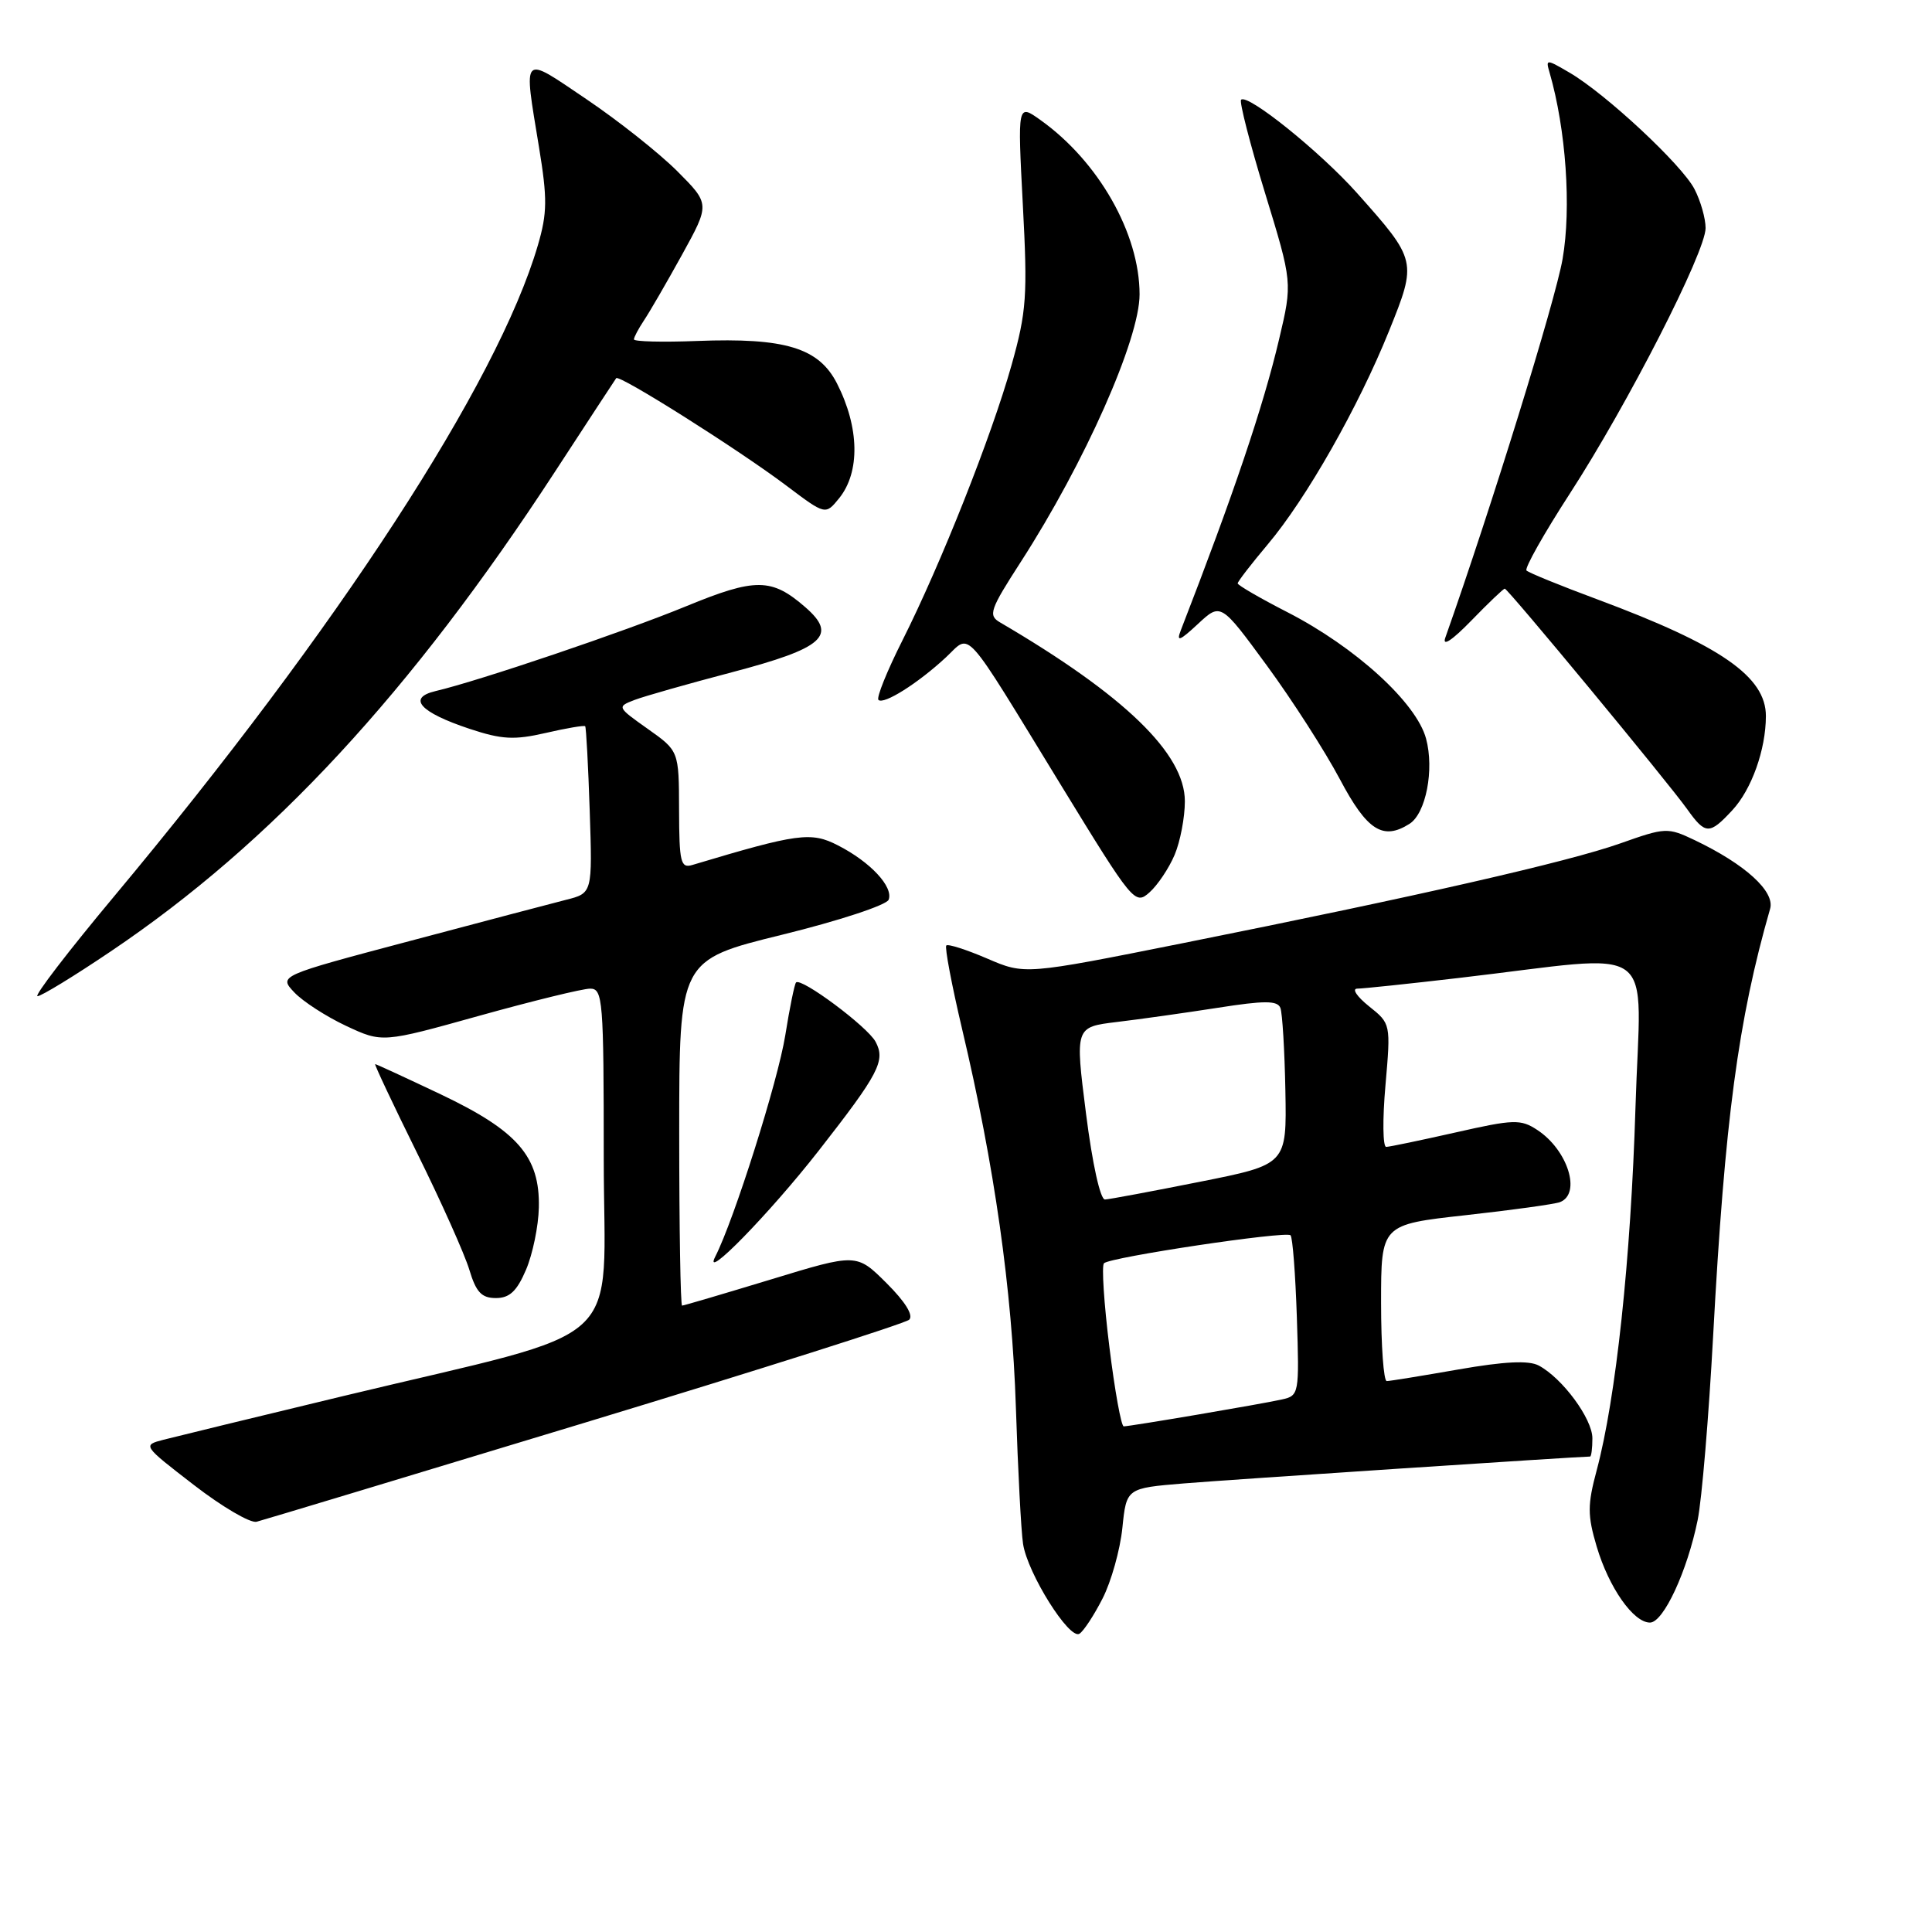 <?xml version="1.0" encoding="UTF-8" standalone="no"?>
<!DOCTYPE svg PUBLIC "-//W3C//DTD SVG 1.1//EN" "http://www.w3.org/Graphics/SVG/1.1/DTD/svg11.dtd" >
<svg xmlns="http://www.w3.org/2000/svg" xmlns:xlink="http://www.w3.org/1999/xlink" version="1.1" viewBox="0 0 256 256">
 <g >
 <path fill="currentColor"
d=" M 146.10 211.80 C 147.24 209.57 148.42 205.37 148.72 202.46 C 149.26 197.19 149.26 197.19 156.88 196.56 C 162.78 196.07 209.26 193.00 210.69 193.00 C 210.86 193.00 211.00 191.91 211.00 190.58 C 211.00 188.00 207.04 182.62 203.89 180.94 C 202.57 180.24 199.38 180.39 193.25 181.46 C 188.44 182.30 184.16 183.00 183.75 183.00 C 183.34 183.00 183.00 178.33 183.00 172.63 C 183.00 162.26 183.00 162.26 194.20 161.02 C 200.35 160.34 205.98 159.56 206.70 159.29 C 209.57 158.18 207.74 152.37 203.69 149.72 C 201.50 148.28 200.58 148.31 192.90 150.05 C 188.28 151.09 184.13 151.96 183.68 151.97 C 183.23 151.99 183.18 148.32 183.58 143.82 C 184.29 135.65 184.29 135.64 181.39 133.33 C 179.80 132.05 179.10 131.01 179.84 131.00 C 180.57 131.00 186.65 130.36 193.34 129.58 C 220.34 126.44 217.39 124.28 216.71 146.72 C 216.09 166.90 214.12 185.29 211.57 194.82 C 210.34 199.41 210.34 200.78 211.57 204.93 C 213.19 210.37 216.43 215.00 218.63 215.00 C 220.41 215.00 223.57 208.20 224.95 201.41 C 225.50 198.71 226.42 187.72 227.00 177.00 C 228.55 148.37 230.31 135.17 234.55 120.42 C 235.21 118.12 231.25 114.52 224.55 111.32 C 220.97 109.62 220.69 109.63 214.68 111.76 C 207.78 114.20 187.90 118.74 156.65 124.99 C 135.79 129.16 135.79 129.16 130.80 127.01 C 128.05 125.83 125.62 125.05 125.39 125.28 C 125.16 125.51 126.10 130.48 127.48 136.34 C 131.78 154.50 134.10 170.89 134.61 186.50 C 134.88 194.75 135.30 202.88 135.56 204.57 C 136.15 208.47 141.69 217.31 143.03 216.48 C 143.58 216.14 144.96 214.04 146.10 211.80 Z  M 77.50 188.51 C 100.60 181.50 119.94 175.36 120.47 174.87 C 121.07 174.30 119.95 172.49 117.47 170.02 C 113.50 166.07 113.50 166.07 102.13 169.54 C 95.87 171.44 90.59 173.00 90.38 173.00 C 90.17 173.00 90.00 162.70 90.00 150.10 C 90.00 127.21 90.00 127.21 103.62 123.86 C 111.12 122.02 117.47 119.93 117.75 119.22 C 118.40 117.51 115.34 114.22 111.04 112.02 C 107.47 110.18 105.73 110.42 91.75 114.61 C 90.19 115.08 90.00 114.29 89.98 107.32 C 89.96 99.50 89.96 99.50 85.83 96.58 C 81.75 93.69 81.73 93.65 84.10 92.74 C 85.42 92.24 91.20 90.60 96.94 89.09 C 109.16 85.88 111.03 84.21 106.70 80.45 C 102.24 76.57 100.11 76.55 90.92 80.33 C 82.82 83.67 63.48 90.22 57.72 91.57 C 53.91 92.47 55.64 94.39 62.24 96.58 C 66.50 97.99 68.13 98.08 72.31 97.12 C 75.06 96.48 77.41 96.09 77.54 96.23 C 77.67 96.38 77.94 101.42 78.14 107.42 C 78.50 118.35 78.50 118.35 75.00 119.23 C 73.08 119.72 63.72 122.18 54.22 124.71 C 36.93 129.30 36.93 129.30 38.99 131.49 C 40.12 132.69 43.21 134.69 45.85 135.93 C 50.66 138.18 50.66 138.18 63.52 134.59 C 70.60 132.62 77.20 131.00 78.20 131.00 C 79.88 131.00 80.00 132.48 80.00 153.46 C 80.00 179.30 83.88 175.75 45.50 184.98 C 33.95 187.76 23.23 190.37 21.68 190.77 C 18.87 191.50 18.89 191.52 25.68 196.76 C 29.43 199.66 33.17 201.85 34.00 201.64 C 34.83 201.43 54.40 195.52 77.50 188.51 Z  M 69.70 168.25 C 70.58 166.19 71.35 162.47 71.40 160.00 C 71.55 153.26 68.60 149.86 58.43 145.02 C 53.77 142.81 49.85 141.00 49.71 141.00 C 49.57 141.00 52.06 146.29 55.25 152.75 C 58.45 159.21 61.57 166.19 62.19 168.25 C 63.08 171.22 63.81 172.00 65.71 172.00 C 67.52 172.00 68.49 171.09 69.70 168.25 Z  M 108.46 152.50 C 116.48 142.24 117.36 140.55 116.02 138.04 C 114.95 136.04 106.17 129.50 105.48 130.18 C 105.28 130.39 104.63 133.55 104.05 137.20 C 103.08 143.25 97.27 161.63 94.78 166.50 C 93.00 169.98 101.95 160.82 108.46 152.50 Z  M 14.68 126.06 C 36.01 111.70 54.45 91.78 73.56 62.47 C 77.85 55.89 81.49 50.33 81.65 50.11 C 82.05 49.59 97.89 59.59 104.24 64.38 C 109.38 68.25 109.38 68.25 111.19 66.02 C 113.99 62.55 113.88 56.64 110.90 50.80 C 108.49 46.09 104.04 44.73 92.38 45.18 C 87.77 45.36 84.00 45.26 84.00 44.97 C 84.00 44.68 84.60 43.56 85.32 42.47 C 86.05 41.39 88.32 37.47 90.37 33.76 C 94.08 27.03 94.08 27.03 89.72 22.66 C 87.31 20.26 81.90 15.97 77.67 13.12 C 69.02 7.28 69.36 6.93 71.42 19.50 C 72.54 26.33 72.52 28.23 71.27 32.50 C 65.93 50.75 44.77 83.26 15.14 118.75 C 9.05 126.04 4.48 132.00 4.97 132.00 C 5.46 132.00 9.84 129.33 14.68 126.06 Z  M 155.64 113.28 C 156.39 111.51 157.00 108.31 157.00 106.17 C 157.00 99.86 149.01 92.13 132.51 82.47 C 130.91 81.54 131.16 80.81 135.25 74.47 C 143.74 61.31 151.00 44.95 151.00 39.01 C 151.00 30.95 145.56 21.38 137.86 15.90 C 134.83 13.74 134.83 13.74 135.53 27.12 C 136.17 39.18 136.03 41.28 134.04 48.36 C 131.40 57.76 124.68 74.71 119.58 84.85 C 117.54 88.90 116.11 92.44 116.40 92.74 C 117.08 93.41 121.64 90.54 125.32 87.12 C 128.74 83.95 127.33 82.38 140.68 104.19 C 150.12 119.61 150.40 119.95 152.31 118.25 C 153.39 117.29 154.89 115.05 155.64 113.28 Z  M 186.77 109.16 C 188.94 107.78 190.07 101.98 188.96 97.87 C 187.68 93.11 179.60 85.74 170.57 81.11 C 166.96 79.26 164.00 77.54 164.00 77.30 C 164.00 77.06 165.79 74.74 167.97 72.15 C 173.10 66.07 179.99 53.94 184.06 43.84 C 187.78 34.62 187.75 34.49 179.83 25.60 C 174.96 20.13 165.30 12.36 164.45 13.22 C 164.20 13.47 165.62 19.03 167.62 25.56 C 171.26 37.45 171.26 37.45 169.49 44.94 C 167.39 53.86 163.45 65.51 156.47 83.50 C 155.84 85.11 156.29 84.95 158.73 82.68 C 161.76 79.86 161.76 79.86 167.86 88.18 C 171.22 92.76 175.57 99.54 177.54 103.25 C 181.14 110.05 183.24 111.40 186.77 109.16 Z  M 229.54 107.36 C 232.10 104.61 233.98 99.32 233.99 94.90 C 234.01 89.66 227.99 85.50 211.68 79.43 C 206.80 77.62 202.56 75.89 202.27 75.60 C 201.98 75.31 204.57 70.72 208.02 65.39 C 215.70 53.54 226.00 33.39 226.00 30.22 C 226.00 28.95 225.34 26.62 224.53 25.06 C 222.87 21.84 212.78 12.44 207.98 9.63 C 204.86 7.81 204.80 7.81 205.33 9.63 C 207.50 17.14 208.23 27.54 207.05 34.32 C 206.08 39.89 197.58 67.35 191.51 84.50 C 191.08 85.73 192.40 84.86 194.94 82.25 C 197.21 79.91 199.21 78.00 199.39 78.00 C 199.80 78.00 221.02 103.65 223.56 107.22 C 225.98 110.61 226.51 110.63 229.54 107.36 Z  M 147.00 178.48 C 146.28 172.70 145.96 167.71 146.28 167.39 C 147.08 166.58 170.39 163.09 171.00 163.68 C 171.28 163.95 171.65 168.83 171.84 174.54 C 172.17 184.73 172.14 184.93 169.84 185.44 C 167.13 186.05 149.79 188.99 148.90 189.00 C 148.57 189.00 147.71 184.27 147.00 178.48 Z  M 143.90 147.54 C 142.45 136.09 142.45 136.09 147.98 135.42 C 151.01 135.06 157.03 134.21 161.34 133.54 C 167.58 132.56 169.28 132.57 169.66 133.56 C 169.92 134.24 170.22 139.19 170.32 144.55 C 170.50 154.30 170.50 154.30 159.00 156.59 C 152.68 157.85 147.02 158.91 146.42 158.94 C 145.80 158.98 144.75 154.25 143.90 147.54 Z "/>
</g>
</svg>
